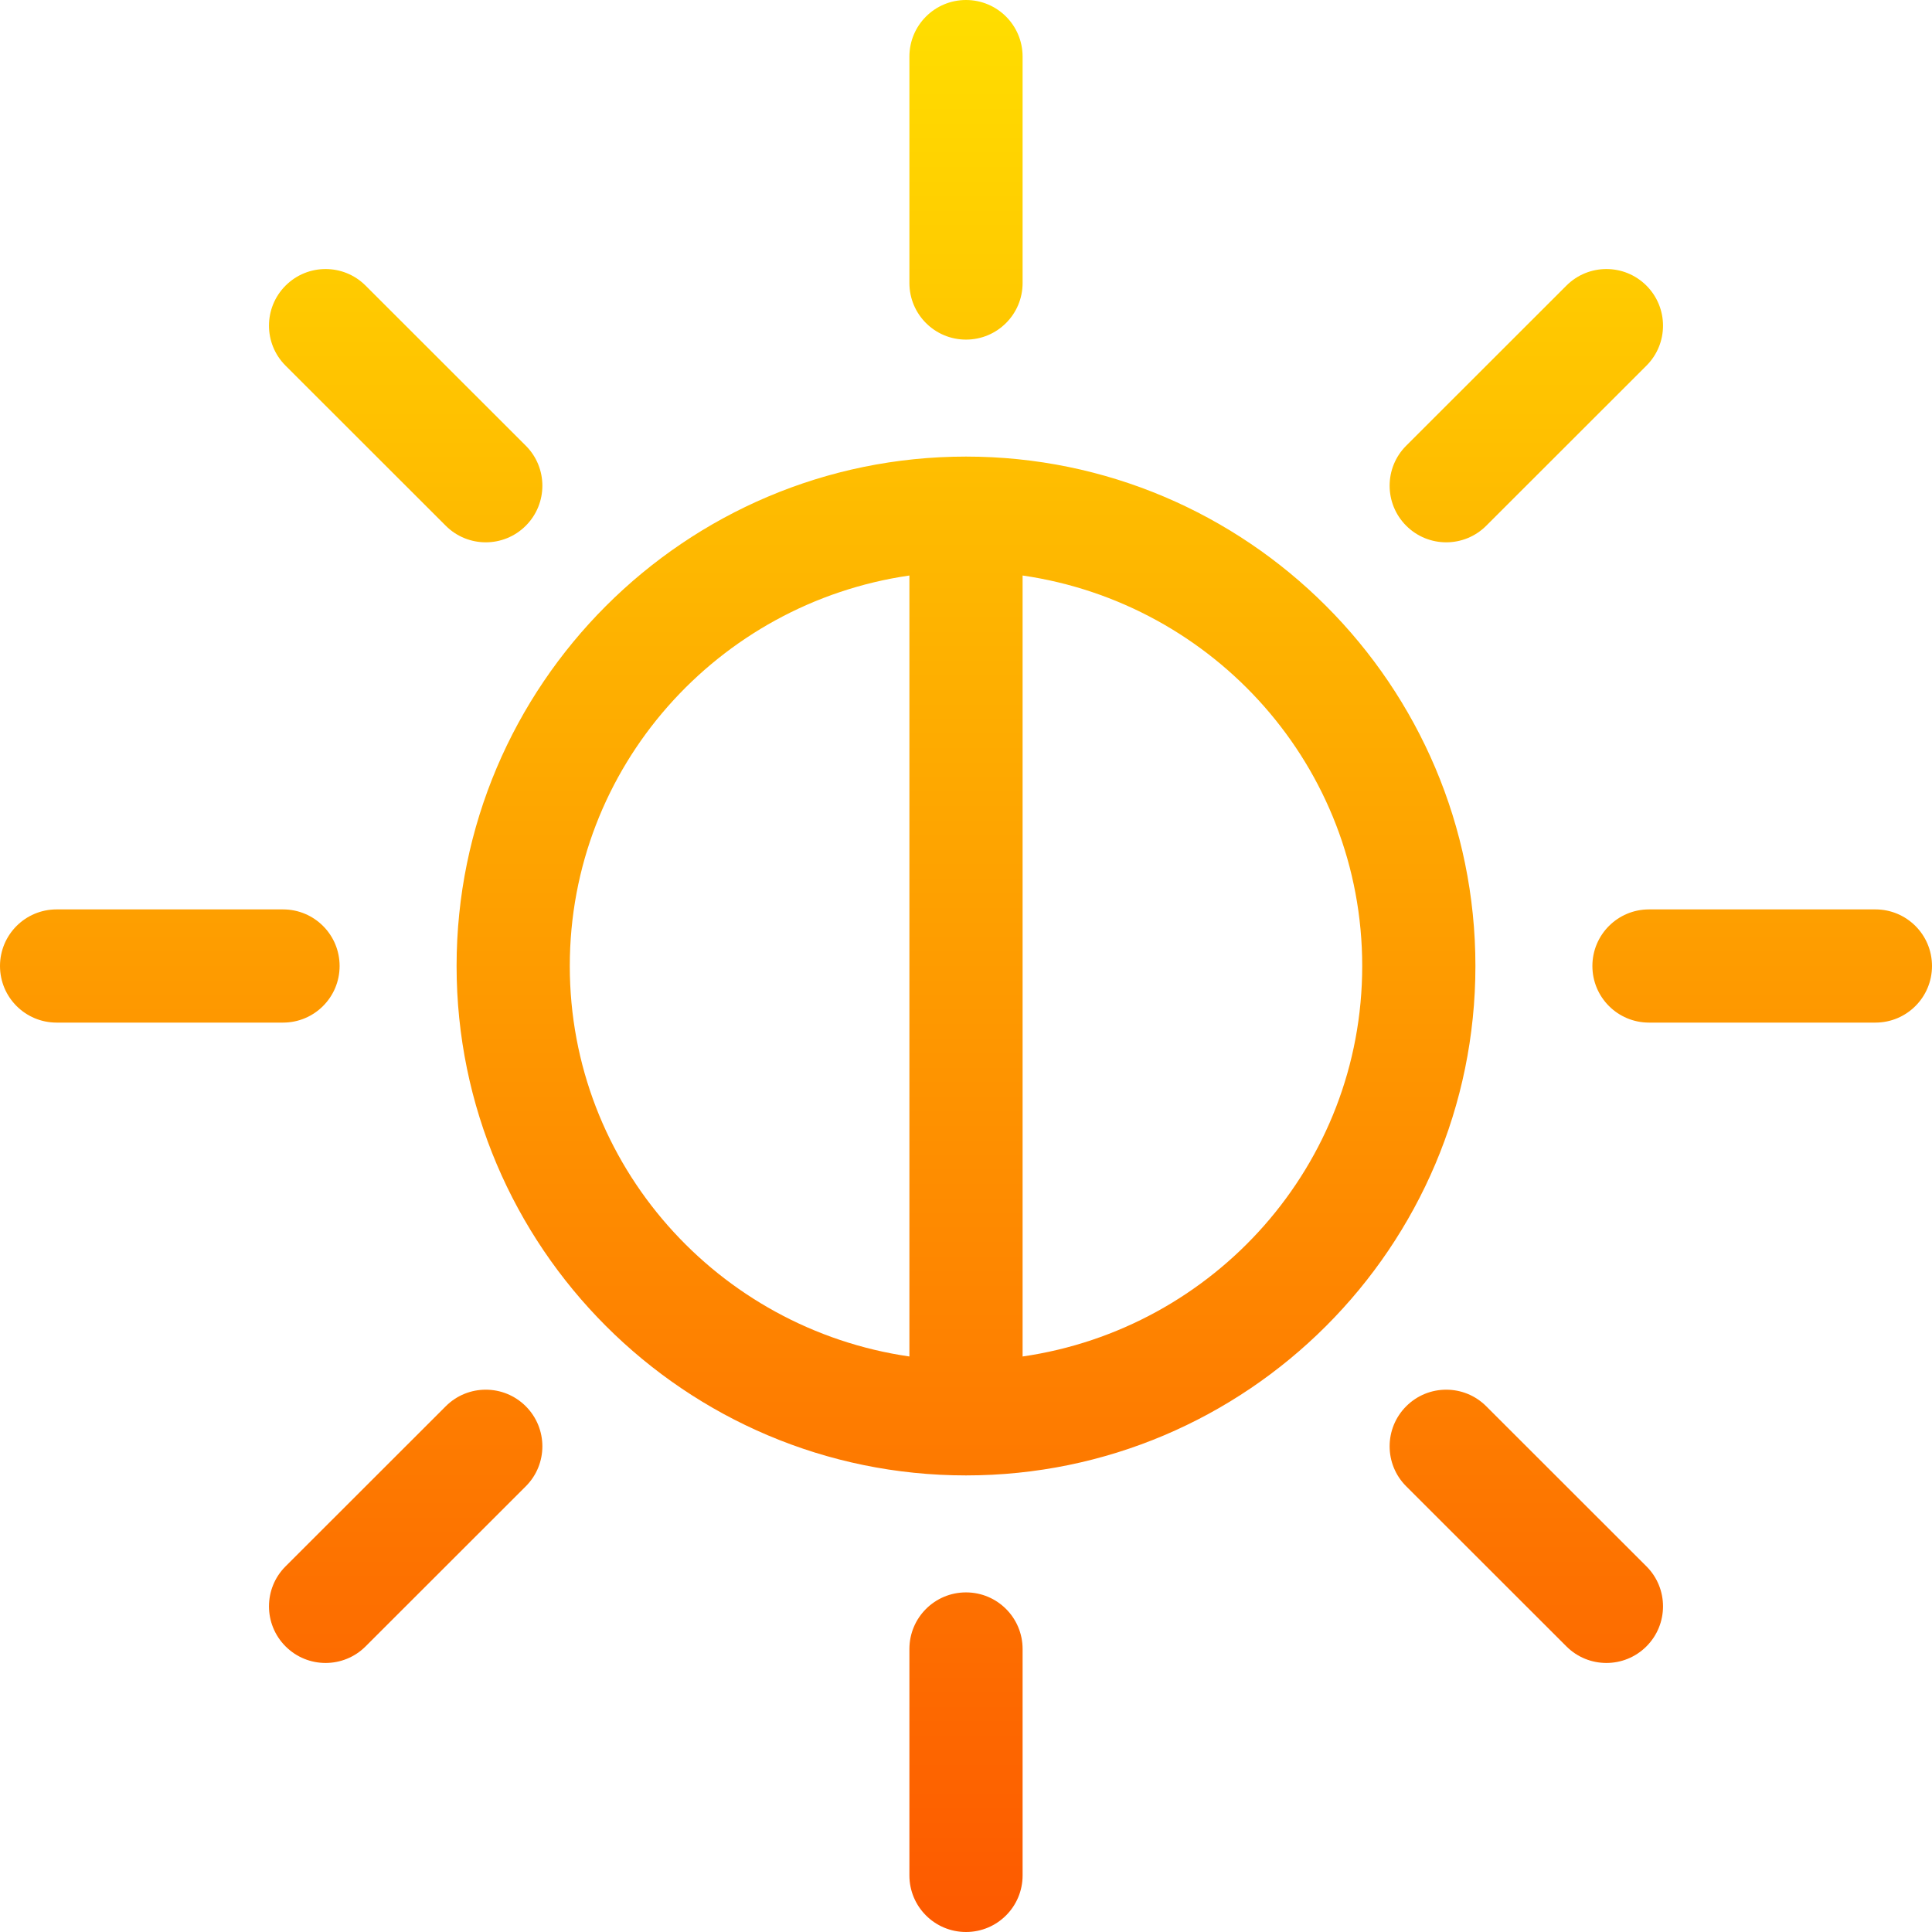 <svg id="Capa_1" enable-background="new 0 0 512 512" height="512" viewBox="0 0 512 512" width="512" xmlns="http://www.w3.org/2000/svg" xmlns:xlink="http://www.w3.org/1999/xlink"><linearGradient id="SVGID_1_" gradientUnits="userSpaceOnUse" x1="256" x2="256" y1="512" y2="0"><stop offset="0" stop-color="#fd5900"/><stop offset="1" stop-color="#ffde00"/></linearGradient><g><g><path d="m256 121c-74.443 0-135 60.557-135 135s60.557 135 135 135 135-60.557 135-135-60.557-135-135-135zm-15 238.484c-50.75-7.357-90-50.729-90-103.484s39.25-96.127 90-103.484zm30 0v-206.968c50.75 7.357 90 50.729 90 103.484s-39.25 96.127-90 103.484zm-15-269.484c8.291 0 15-6.709 15-15v-60c0-8.291-6.709-15-15-15s-15 6.709-15 15v60c0 8.291 6.709 15 15 15zm0 332c-8.291 0-15 6.709-15 15v60c0 8.291 6.709 15 15 15s15-6.709 15-15v-60c0-8.291-6.709-15-15-15zm-166-166c0-8.291-6.709-15-15-15h-60c-8.291 0-15 6.709-15 15s6.709 15 15 15h60c8.291 0 15-6.709 15-15zm407-15h-60c-8.291 0-15 6.709-15 15s6.709 15 15 15h60c8.291 0 15-6.709 15-15s-6.709-15-15-15zm-378.871 131.675-42.451 42.422c-5.859 5.845-5.859 15.352 0 21.211s15.351 5.859 21.211 0l42.451-42.422c5.859-5.845 5.859-15.352 0-21.211s-15.352-5.86-21.211 0zm275.742-233.35 42.451-42.422c5.859-5.845 5.859-15.352 0-21.211s-15.352-5.859-21.211 0l-42.451 42.422c-5.859 5.845-5.859 15.352 0 21.211 5.859 5.86 15.352 5.86 21.211 0zm0 233.35c-5.859-5.859-15.352-5.859-21.211 0s-5.859 15.366 0 21.211l42.451 42.422c5.859 5.859 15.351 5.859 21.211 0 5.859-5.859 5.859-15.366 0-21.211zm-275.742-233.35c5.859 5.859 15.351 5.859 21.211 0 5.859-5.859 5.859-15.366 0-21.211l-42.451-42.422c-5.859-5.859-15.352-5.859-21.211 0s-5.859 15.366 0 21.211z" fill="url(#SVGID_1_)"/></g></g></svg>